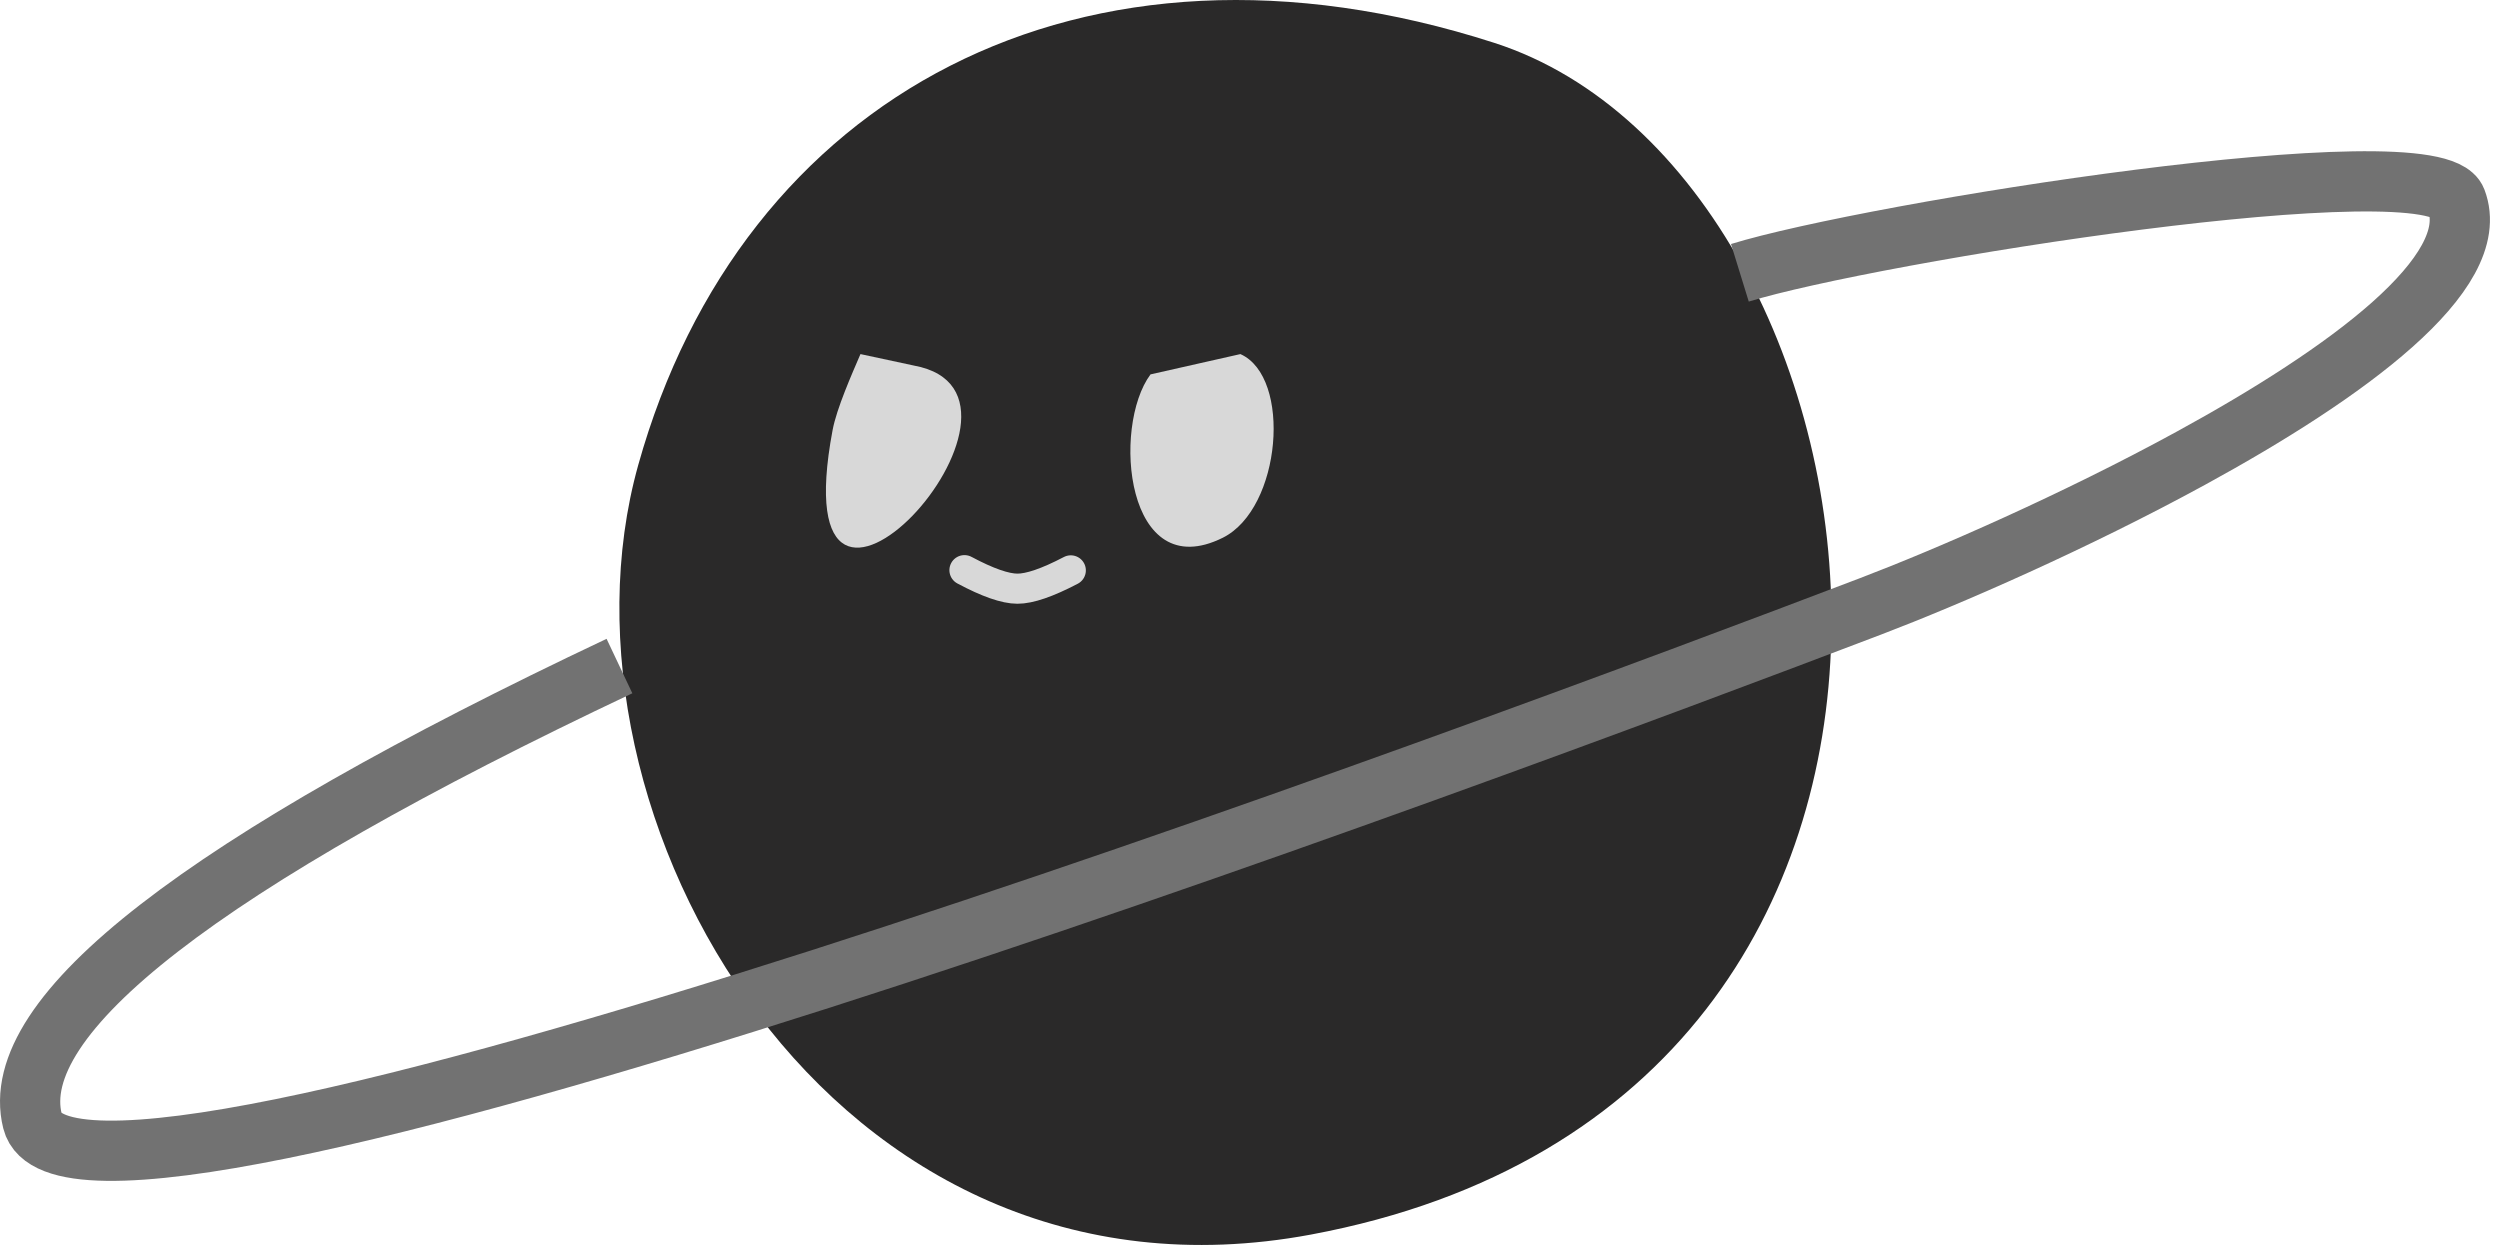 <?xml version="1.0" encoding="UTF-8"?>
<svg width="249px" height="124px" viewBox="0 0 249 124" version="1.1" xmlns="http://www.w3.org/2000/svg" xmlns:xlink="http://www.w3.org/1999/xlink">
    <title>planet</title>
    <g id="web" stroke="none" stroke-width="1" fill="none" fill-rule="evenodd">
        <g id="2025July-Copy-2" transform="translate(-617, -558)">
            <g id="planet" transform="translate(620, 558)">
                <path d="M60.563,46.335 C50.86,81.081 79.695,131.89 127.555,122.966 C200.357,109.391 186.904,17.507 145.833,4.269 C104.762,-8.97 70.832,9.563 60.563,46.335 Z" id="Path" fill="#2A2929"></path>
                <path d="M58.698,66.339 C17.081,86.008 -2.406,101.116 0.237,111.664 C4.201,127.485 144.276,75.277 183.329,60.385 C191.098,57.423 203.681,51.936 215.207,45.641 C230.76,37.145 244.386,27.176 241.647,19.951 C239.453,14.161 183.288,23.16 170.292,27.171" id="Path" stroke="#727272" stroke-width="6"></path>
                <path d="M82.702,35.267 C81.837,37.279 80.331,40.682 79.927,42.835 C74.573,71.314 103.793,39.268 88.007,36.406 L82.702,35.267 Z" id="Path" fill="#D8D8D8"></path>
                <path d="M111.591,37.289 C107.712,42.508 109.124,58.369 118.79,53.559 C124.642,50.646 125.683,37.553 120.544,35.267 L111.591,37.289 Z" id="Path" fill="#D8D8D8"></path>
                <path d="M93.335,55.32 C95.205,57.133 96.725,58.209 97.895,58.547 C99.065,58.886 100.936,58.79 103.51,58.26" id="Path" stroke="#D8D8D8" stroke-width="3" stroke-linecap="round" transform="translate(98.423, 57.032) rotate(-16) translate(-98.423, -57.032)"></path>
            </g>
        </g>
    </g>
</svg>